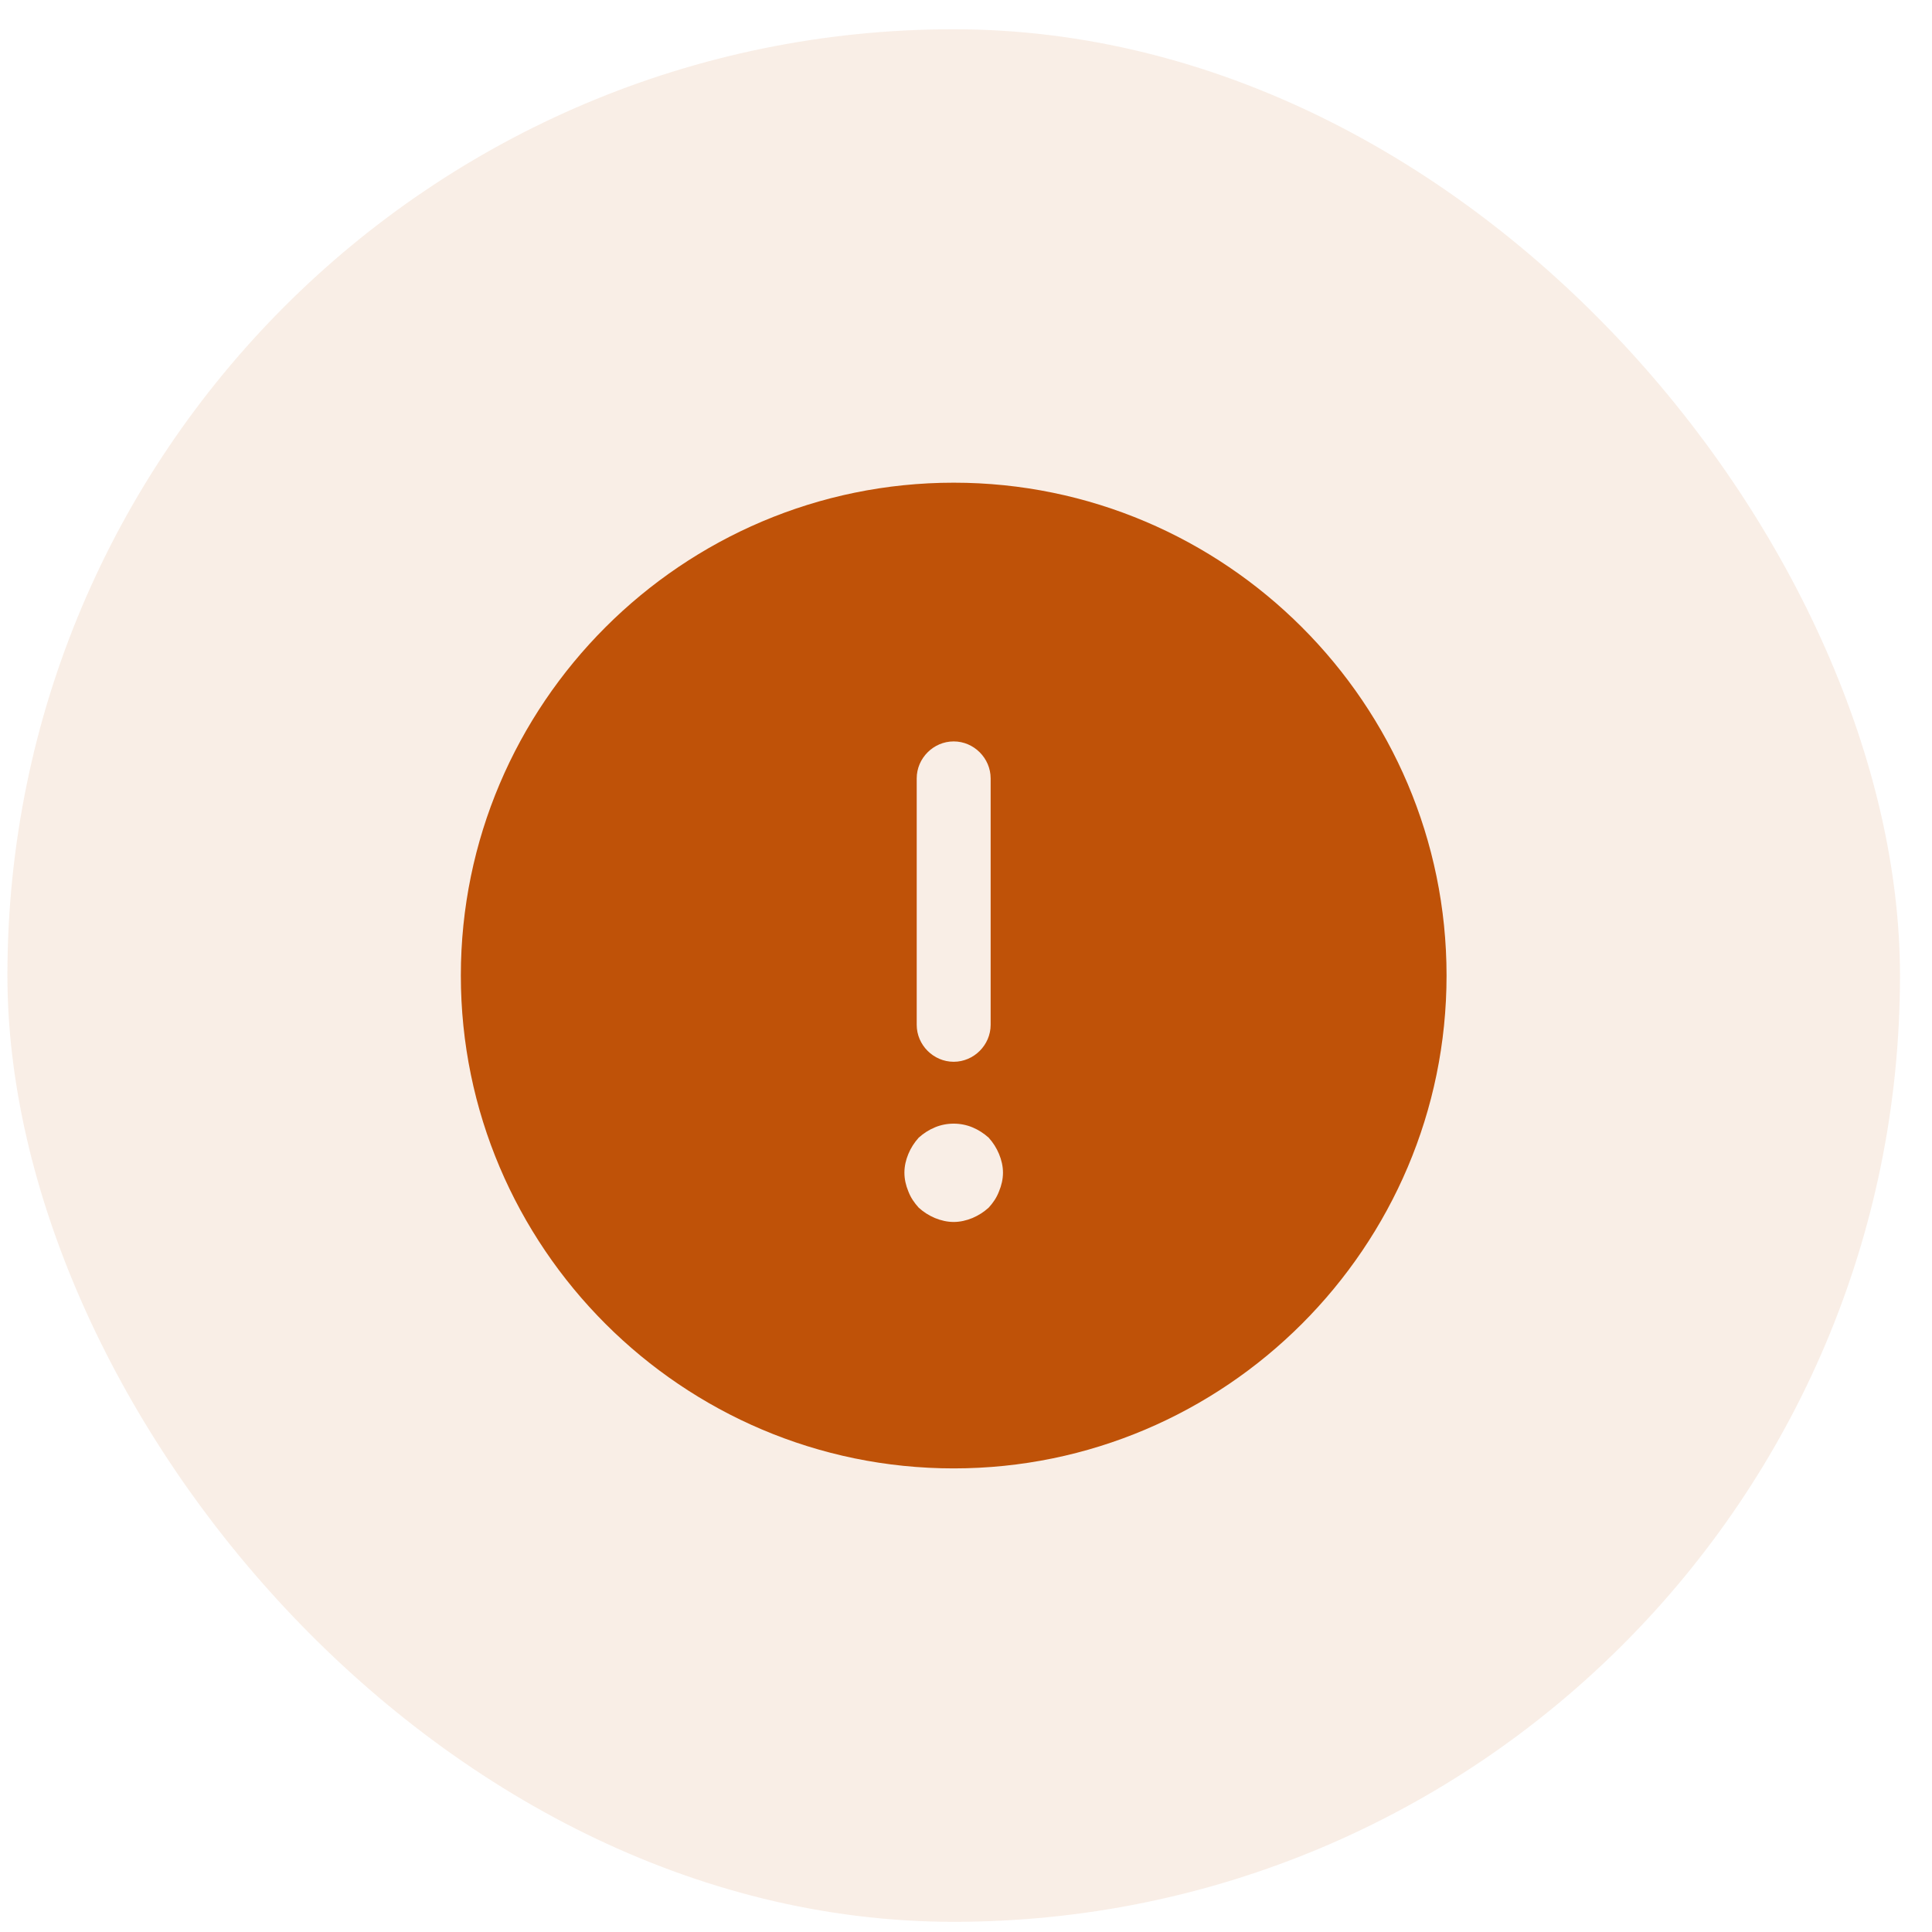 <svg width="49" height="49" viewBox="0 0 49 49" fill="#BF5208" xmlns="http://www.w3.org/2000/svg">
<rect x="0.188" y="0.742" width="48" height="48" rx="24" fill-opacity="0.1"/>
<path d="M24.188 12.242C17.3 12.242 11.688 17.854 11.688 24.742C11.688 31.629 17.3 37.242 24.188 37.242C31.075 37.242 36.688 31.629 36.688 24.742C36.688 17.854 31.075 12.242 24.188 12.242ZM23.25 19.742C23.25 19.229 23.675 18.804 24.188 18.804C24.7 18.804 25.125 19.229 25.125 19.742V25.992C25.125 26.504 24.7 26.929 24.188 26.929C23.675 26.929 23.25 26.504 23.25 25.992V19.742ZM25.337 30.217C25.275 30.379 25.188 30.504 25.075 30.629C24.95 30.742 24.812 30.829 24.663 30.892C24.512 30.954 24.35 30.992 24.188 30.992C24.025 30.992 23.863 30.954 23.712 30.892C23.562 30.829 23.425 30.742 23.3 30.629C23.188 30.504 23.1 30.379 23.038 30.217C22.975 30.067 22.938 29.904 22.938 29.742C22.938 29.579 22.975 29.417 23.038 29.267C23.1 29.117 23.188 28.979 23.3 28.854C23.425 28.742 23.562 28.654 23.712 28.592C24.012 28.467 24.363 28.467 24.663 28.592C24.812 28.654 24.95 28.742 25.075 28.854C25.188 28.979 25.275 29.117 25.337 29.267C25.4 29.417 25.438 29.579 25.438 29.742C25.438 29.904 25.4 30.067 25.337 30.217Z"/>
</svg>
